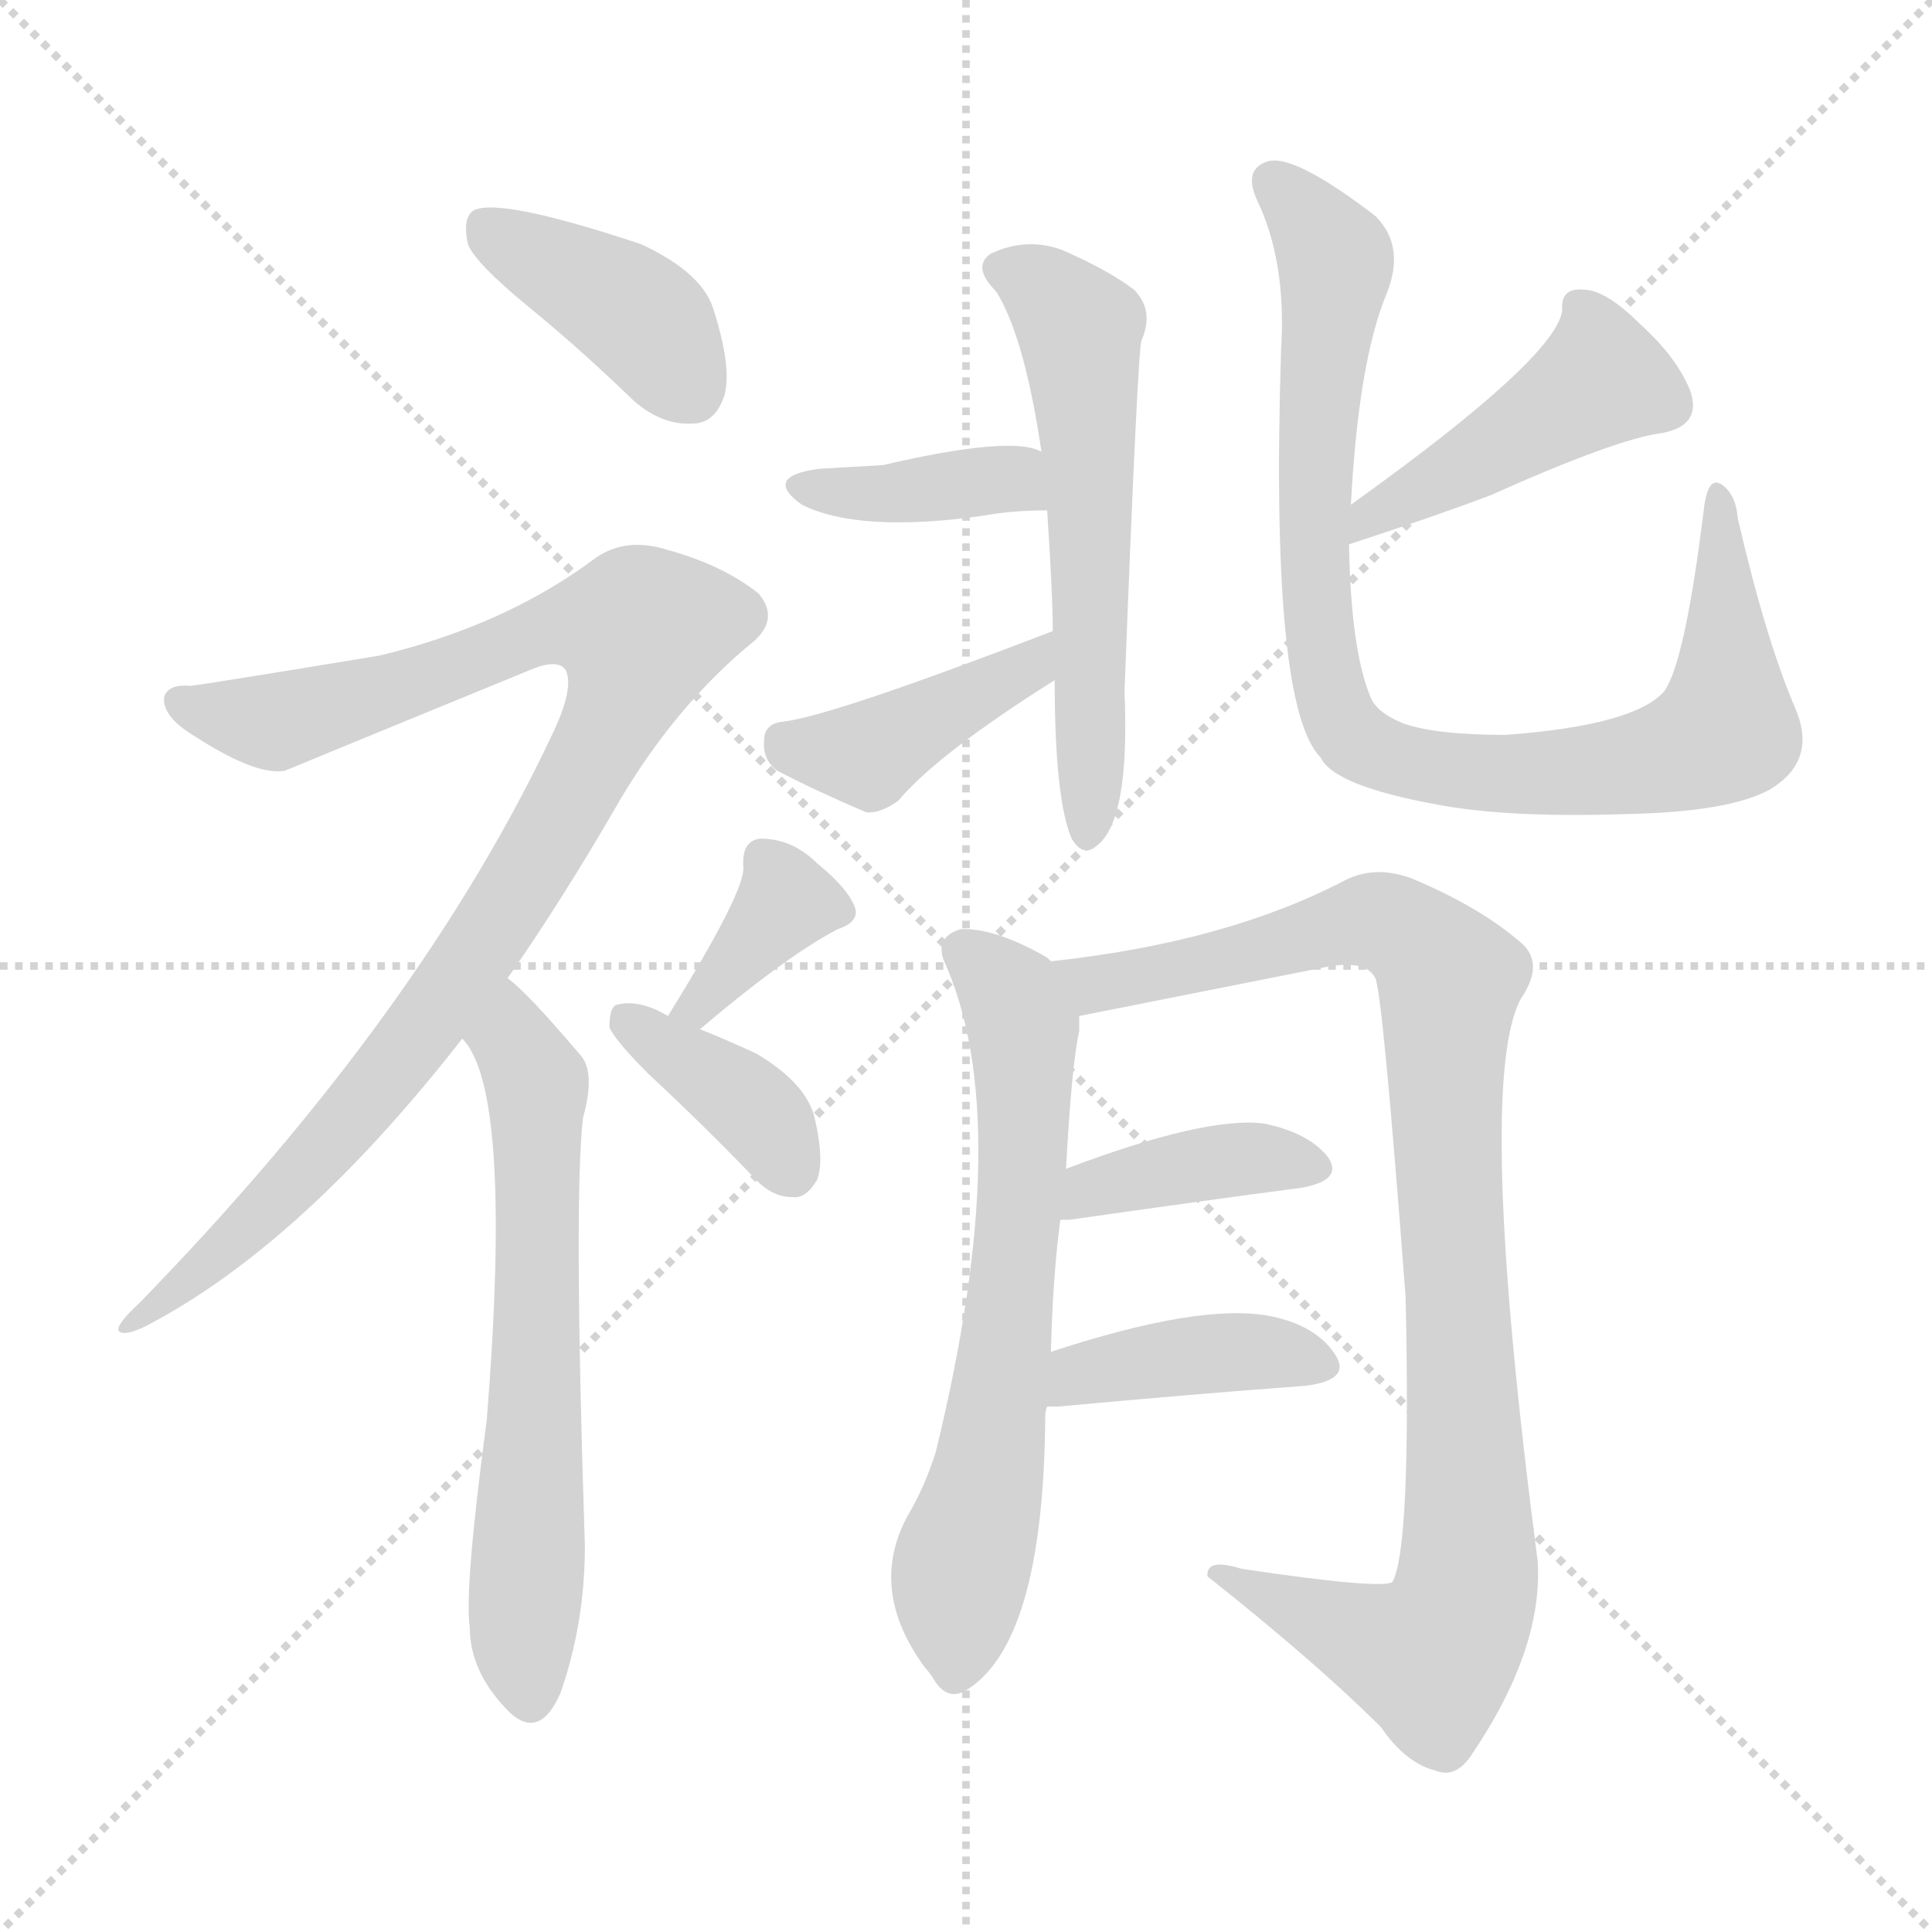 <svg version="1.1" viewBox="0 0 1024 1024" xmlns="http://www.w3.org/2000/svg">
  <g stroke="lightgray" stroke-dasharray="1,1" stroke-width="1" transform="scale(4, 4)">
    <line x1="0" y1="0" x2="256" y2="256"></line>
    <line x1="256" y1="0" x2="0" y2="256"></line>
    <line x1="128" y1="0" x2="128" y2="256"></line>
    <line x1="0" y1="128" x2="256" y2="128"></line>
  </g>
<g transform="scale(1, -1) translate(0, -900)">
   <style type="text/css">
    @keyframes keyframes0 {
      from {
       stroke: blue;
       stroke-dashoffset: 399;
       stroke-width: 128;
       }
       56% {
       animation-timing-function: step-end;
       stroke: blue;
       stroke-dashoffset: 0;
       stroke-width: 128;
       }
       to {
       stroke: black;
       stroke-width: 1024;
       }
       }
       #make-me-a-hanzi-animation-0 {
         animation: keyframes0 0.575s both;
         animation-delay: 0s;
         animation-timing-function: linear;
       }
    @keyframes keyframes1 {
      from {
       stroke: blue;
       stroke-dashoffset: 968;
       stroke-width: 128;
       }
       76% {
       animation-timing-function: step-end;
       stroke: blue;
       stroke-dashoffset: 0;
       stroke-width: 128;
       }
       to {
       stroke: black;
       stroke-width: 1024;
       }
       }
       #make-me-a-hanzi-animation-1 {
         animation: keyframes1 1.038s both;
         animation-delay: 0.575s;
         animation-timing-function: linear;
       }
    @keyframes keyframes2 {
      from {
       stroke: blue;
       stroke-dashoffset: 630;
       stroke-width: 128;
       }
       67% {
       animation-timing-function: step-end;
       stroke: blue;
       stroke-dashoffset: 0;
       stroke-width: 128;
       }
       to {
       stroke: black;
       stroke-width: 1024;
       }
       }
       #make-me-a-hanzi-animation-2 {
         animation: keyframes2 0.763s both;
         animation-delay: 1.612s;
         animation-timing-function: linear;
       }
    @keyframes keyframes3 {
      from {
       stroke: blue;
       stroke-dashoffset: 360;
       stroke-width: 128;
       }
       54% {
       animation-timing-function: step-end;
       stroke: blue;
       stroke-dashoffset: 0;
       stroke-width: 128;
       }
       to {
       stroke: black;
       stroke-width: 1024;
       }
       }
       #make-me-a-hanzi-animation-3 {
         animation: keyframes3 0.543s both;
         animation-delay: 2.375s;
         animation-timing-function: linear;
       }
    @keyframes keyframes4 {
      from {
       stroke: blue;
       stroke-dashoffset: 373;
       stroke-width: 128;
       }
       55% {
       animation-timing-function: step-end;
       stroke: blue;
       stroke-dashoffset: 0;
       stroke-width: 128;
       }
       to {
       stroke: black;
       stroke-width: 1024;
       }
       }
       #make-me-a-hanzi-animation-4 {
         animation: keyframes4 0.554s both;
         animation-delay: 2.918s;
         animation-timing-function: linear;
       }
    @keyframes keyframes5 {
      from {
       stroke: blue;
       stroke-dashoffset: 571;
       stroke-width: 128;
       }
       65% {
       animation-timing-function: step-end;
       stroke: blue;
       stroke-dashoffset: 0;
       stroke-width: 128;
       }
       to {
       stroke: black;
       stroke-width: 1024;
       }
       }
       #make-me-a-hanzi-animation-5 {
         animation: keyframes5 0.715s both;
         animation-delay: 3.472s;
         animation-timing-function: linear;
       }
    @keyframes keyframes6 {
      from {
       stroke: blue;
       stroke-dashoffset: 382;
       stroke-width: 128;
       }
       55% {
       animation-timing-function: step-end;
       stroke: blue;
       stroke-dashoffset: 0;
       stroke-width: 128;
       }
       to {
       stroke: black;
       stroke-width: 1024;
       }
       }
       #make-me-a-hanzi-animation-6 {
         animation: keyframes6 0.561s both;
         animation-delay: 4.186s;
         animation-timing-function: linear;
       }
    @keyframes keyframes7 {
      from {
       stroke: blue;
       stroke-dashoffset: 408;
       stroke-width: 128;
       }
       57% {
       animation-timing-function: step-end;
       stroke: blue;
       stroke-dashoffset: 0;
       stroke-width: 128;
       }
       to {
       stroke: black;
       stroke-width: 1024;
       }
       }
       #make-me-a-hanzi-animation-7 {
         animation: keyframes7 0.582s both;
         animation-delay: 4.747s;
         animation-timing-function: linear;
       }
    @keyframes keyframes8 {
      from {
       stroke: blue;
       stroke-dashoffset: 445;
       stroke-width: 128;
       }
       59% {
       animation-timing-function: step-end;
       stroke: blue;
       stroke-dashoffset: 0;
       stroke-width: 128;
       }
       to {
       stroke: black;
       stroke-width: 1024;
       }
       }
       #make-me-a-hanzi-animation-8 {
         animation: keyframes8 0.612s both;
         animation-delay: 5.329s;
         animation-timing-function: linear;
       }
    @keyframes keyframes9 {
      from {
       stroke: blue;
       stroke-dashoffset: 893;
       stroke-width: 128;
       }
       74% {
       animation-timing-function: step-end;
       stroke: blue;
       stroke-dashoffset: 0;
       stroke-width: 128;
       }
       to {
       stroke: black;
       stroke-width: 1024;
       }
       }
       #make-me-a-hanzi-animation-9 {
         animation: keyframes9 0.977s both;
         animation-delay: 5.941s;
         animation-timing-function: linear;
       }
    @keyframes keyframes10 {
      from {
       stroke: blue;
       stroke-dashoffset: 653;
       stroke-width: 128;
       }
       68% {
       animation-timing-function: step-end;
       stroke: blue;
       stroke-dashoffset: 0;
       stroke-width: 128;
       }
       to {
       stroke: black;
       stroke-width: 1024;
       }
       }
       #make-me-a-hanzi-animation-10 {
         animation: keyframes10 0.781s both;
         animation-delay: 6.918s;
         animation-timing-function: linear;
       }
    @keyframes keyframes11 {
      from {
       stroke: blue;
       stroke-dashoffset: 959;
       stroke-width: 128;
       }
       76% {
       animation-timing-function: step-end;
       stroke: blue;
       stroke-dashoffset: 0;
       stroke-width: 128;
       }
       to {
       stroke: black;
       stroke-width: 1024;
       }
       }
       #make-me-a-hanzi-animation-11 {
         animation: keyframes11 1.03s both;
         animation-delay: 7.7s;
         animation-timing-function: linear;
       }
    @keyframes keyframes12 {
      from {
       stroke: blue;
       stroke-dashoffset: 393;
       stroke-width: 128;
       }
       56% {
       animation-timing-function: step-end;
       stroke: blue;
       stroke-dashoffset: 0;
       stroke-width: 128;
       }
       to {
       stroke: black;
       stroke-width: 1024;
       }
       }
       #make-me-a-hanzi-animation-12 {
         animation: keyframes12 0.57s both;
         animation-delay: 8.73s;
         animation-timing-function: linear;
       }
    @keyframes keyframes13 {
      from {
       stroke: blue;
       stroke-dashoffset: 400;
       stroke-width: 128;
       }
       57% {
       animation-timing-function: step-end;
       stroke: blue;
       stroke-dashoffset: 0;
       stroke-width: 128;
       }
       to {
       stroke: black;
       stroke-width: 1024;
       }
       }
       #make-me-a-hanzi-animation-13 {
         animation: keyframes13 0.576s both;
         animation-delay: 9.3s;
         animation-timing-function: linear;
       }
</style>
<path d="M 280.0 737.5 Q 307.0 715.5 336.0 687.5 Q 351.0 674.5 367.0 675.5 Q 379.0 675.5 384.0 690.5 Q 388.0 705.5 378.0 736.5 Q 372.0 755.5 340.0 770.5 Q 265.0 795.5 251.0 788.5 Q 245.0 784.5 248.0 770.5 Q 252.0 760.5 280.0 737.5 Z" fill="lightgray"></path> 
<path d="M 269.0 381.5 Q 297.0 421.5 326.0 471.5 Q 357.0 525.5 400.0 560.5 Q 413.0 572.5 402.0 585.5 Q 383.0 600.5 354.0 608.5 Q 332.0 615.5 316.0 604.5 Q 268.0 568.5 201.0 552.5 Q 110.0 537.5 101.0 536.5 Q 89.0 537.5 87.0 530.5 Q 86.0 521.5 99.0 512.5 Q 135.0 488.5 151.0 491.5 Q 158.0 494.5 280.0 544.5 Q 296.0 551.5 300.0 544.5 Q 304.0 535.5 294.0 513.5 Q 224.0 363.5 74.0 209.5 Q 61.0 197.5 63.0 194.5 Q 66.0 191.5 78.0 197.5 Q 160.0 240.5 245.0 349.5 L 269.0 381.5 Z" fill="lightgray"></path> 
<path d="M 245.0 349.5 Q 272.0 322.5 258.0 147.5 Q 246.0 57.5 249.0 37.5 Q 249.0 13.5 270.0 -7.5 Q 286.0 -22.5 297.0 2.5 Q 310.0 39.5 310.0 80.5 Q 304.0 264.5 309.0 307.5 Q 316.0 332.5 307.0 341.5 Q 279.0 374.5 269.0 381.5 C 247.0 401.5 229.0 374.5 245.0 349.5 Z" fill="lightgray"></path> 
<path d="M 371.0 354.5 Q 417.0 393.5 444.0 407.5 Q 456.0 411.5 453.0 419.5 Q 449.0 429.5 433.0 442.5 Q 420.0 455.5 403.0 455.5 Q 393.0 454.5 394.0 440.5 Q 395.0 427.5 354.0 361.5 C 338.0 335.5 348.0 335.5 371.0 354.5 Z" fill="lightgray"></path> 
<path d="M 354.0 361.5 Q 339.0 370.5 327.0 367.5 Q 323.0 366.5 323.0 355.5 Q 326.0 348.5 344.0 330.5 Q 371.0 305.5 400.0 275.5 Q 409.0 265.5 420.0 265.5 Q 427.0 264.5 433.0 274.5 Q 437.0 284.5 432.0 306.5 Q 428.0 325.5 401.0 341.5 Q 386.0 348.5 371.0 354.5 L 354.0 361.5 Z" fill="lightgray"></path> 
<path d="M 559.0 539.5 Q 559.0 476.5 568.0 455.5 Q 574.0 445.5 581.0 451.5 Q 599.0 464.5 596.0 533.5 Q 603.0 714.5 605.0 719.5 Q 612.0 735.5 601.0 746.5 Q 588.0 756.5 563.0 767.5 Q 544.0 774.5 525.0 765.5 Q 515.0 758.5 528.0 745.5 Q 543.0 721.5 552.0 660.5 L 555.0 629.5 Q 558.0 584.5 558.0 565.5 L 559.0 539.5 Z" fill="lightgray"></path> 
<path d="M 552.0 660.5 Q 537.0 669.5 468.0 653.5 Q 452.0 652.5 434.0 651.5 Q 404.0 647.5 425.0 632.5 Q 455.0 617.5 520.0 626.5 Q 536.0 629.5 555.0 629.5 C 585.0 629.5 580.0 649.5 552.0 660.5 Z" fill="lightgray"></path> 
<path d="M 558.0 565.5 Q 441.0 520.5 415.0 517.5 Q 405.0 516.5 405.0 507.5 Q 404.0 497.5 412.0 491.5 Q 431.0 481.5 459.0 469.5 Q 466.0 468.5 476.0 475.5 Q 497.0 500.5 559.0 539.5 C 584.0 555.5 586.0 576.5 558.0 565.5 Z" fill="lightgray"></path> 
<path d="M 715.0 611.5 Q 761.0 626.5 790.0 637.5 Q 857.0 667.5 881.0 670.5 Q 902.0 674.5 896.0 692.5 Q 889.0 710.5 869.0 728.5 Q 851.0 746.5 839.0 746.5 Q 827.0 747.5 828.0 735.5 Q 825.0 710.5 716.0 632.5 C 692.0 614.5 686.0 602.5 715.0 611.5 Z" fill="lightgray"></path> 
<path d="M 952.0 523.5 Q 936.0 560.5 921.0 625.5 Q 920.0 638.5 912.0 643.5 Q 905.0 647.5 903.0 629.5 Q 893.0 548.5 882.0 533.5 Q 866.0 515.5 798.0 510.5 Q 761.0 510.5 744.0 516.5 Q 729.0 522.5 726.0 531.5 Q 716.0 556.5 715.0 611.5 L 716.0 632.5 Q 720.0 708.5 735.0 744.5 Q 745.0 769.5 729.0 785.5 Q 686.0 818.5 672.0 814.5 Q 659.0 810.5 666.0 794.5 Q 682.0 761.5 679.0 714.5 Q 673.0 525.5 700.0 498.5 Q 707.0 483.5 762.0 473.5 Q 799.0 466.5 861.0 468.5 Q 916.0 469.5 938.0 481.5 Q 963.0 496.5 952.0 523.5 Z" fill="lightgray"></path> 
<path d="M 557.0 183.5 Q 558.0 223.5 562.0 253.5 L 565.0 280.5 Q 568.0 335.5 572.0 353.5 Q 572.0 357.5 572.0 361.5 C 573.0 380.5 573.0 380.5 557.0 390.5 Q 556.0 391.5 555.0 392.5 Q 527.0 408.5 509.0 407.5 Q 496.0 403.5 500.0 391.5 Q 539.0 306.5 496.0 130.5 Q 490.0 111.5 481.0 96.5 Q 460.0 57.5 490.0 16.5 Q 491.0 15.5 494.0 11.5 Q 501.0 -1.5 511.0 3.5 Q 553.0 27.5 554.0 148.5 Q 554.0 152.5 555.0 154.5 L 557.0 183.5 Z" fill="lightgray"></path> 
<path d="M 572.0 361.5 L 703.0 387.5 Q 724.0 391.5 729.0 381.5 Q 733.0 371.5 745.0 212.5 Q 748.0 79.5 738.0 61.5 Q 732.0 57.5 658.0 68.5 Q 639.0 74.5 640.0 64.5 Q 698.0 18.5 732.0 -15.5 Q 745.0 -34.5 761.0 -38.5 Q 771.0 -42.5 779.0 -31.5 Q 818.0 25.5 815.0 72.5 Q 782.0 325.5 806.0 370.5 Q 819.0 389.5 806.0 400.5 Q 784.0 419.5 748.0 434.5 Q 729.0 441.5 713.0 433.5 Q 650.0 400.5 557.0 390.5 C 527.0 386.5 543.0 355.5 572.0 361.5 Z" fill="lightgray"></path> 
<path d="M 562.0 253.5 Q 563.0 253.5 567.0 253.5 Q 637.0 263.5 690.0 270.5 Q 712.0 274.5 704.0 286.5 Q 694.0 299.5 670.0 304.5 Q 639.0 308.5 565.0 280.5 C 537.0 269.5 532.0 253.5 562.0 253.5 Z" fill="lightgray"></path> 
<path d="M 555.0 154.5 Q 556.0 154.5 561.0 154.5 Q 637.0 161.5 692.0 165.5 Q 716.0 168.5 708.0 181.5 Q 698.0 197.5 673.0 202.5 Q 636.0 209.5 557.0 183.5 C 528.0 174.5 525.0 154.5 555.0 154.5 Z" fill="lightgray"></path> 
      <clipPath id="make-me-a-hanzi-clip-0">
      <path d="M 280.0 737.5 Q 307.0 715.5 336.0 687.5 Q 351.0 674.5 367.0 675.5 Q 379.0 675.5 384.0 690.5 Q 388.0 705.5 378.0 736.5 Q 372.0 755.5 340.0 770.5 Q 265.0 795.5 251.0 788.5 Q 245.0 784.5 248.0 770.5 Q 252.0 760.5 280.0 737.5 Z" fill="lightgray"></path>
      </clipPath>
      <path clip-path="url(#make-me-a-hanzi-clip-0)" d="M 256.0 781.5 L 332.0 737.5 L 366.0 693.5 " fill="none" id="make-me-a-hanzi-animation-0" stroke-dasharray="271 542" stroke-linecap="round"></path>

      <clipPath id="make-me-a-hanzi-clip-1">
      <path d="M 269.0 381.5 Q 297.0 421.5 326.0 471.5 Q 357.0 525.5 400.0 560.5 Q 413.0 572.5 402.0 585.5 Q 383.0 600.5 354.0 608.5 Q 332.0 615.5 316.0 604.5 Q 268.0 568.5 201.0 552.5 Q 110.0 537.5 101.0 536.5 Q 89.0 537.5 87.0 530.5 Q 86.0 521.5 99.0 512.5 Q 135.0 488.5 151.0 491.5 Q 158.0 494.5 280.0 544.5 Q 296.0 551.5 300.0 544.5 Q 304.0 535.5 294.0 513.5 Q 224.0 363.5 74.0 209.5 Q 61.0 197.5 63.0 194.5 Q 66.0 191.5 78.0 197.5 Q 160.0 240.5 245.0 349.5 L 269.0 381.5 Z" fill="lightgray"></path>
      </clipPath>
      <path clip-path="url(#make-me-a-hanzi-clip-1)" d="M 96.0 528.5 L 147.0 517.5 L 237.0 542.5 L 293.0 567.5 L 340.0 565.5 L 318.0 504.5 L 241.0 377.5 L 161.0 279.5 L 120.0 238.5 L 72.0 202.5 " fill="none" id="make-me-a-hanzi-animation-1" stroke-dasharray="840 1680" stroke-linecap="round"></path>

      <clipPath id="make-me-a-hanzi-clip-2">
      <path d="M 245.0 349.5 Q 272.0 322.5 258.0 147.5 Q 246.0 57.5 249.0 37.5 Q 249.0 13.5 270.0 -7.5 Q 286.0 -22.5 297.0 2.5 Q 310.0 39.5 310.0 80.5 Q 304.0 264.5 309.0 307.5 Q 316.0 332.5 307.0 341.5 Q 279.0 374.5 269.0 381.5 C 247.0 401.5 229.0 374.5 245.0 349.5 Z" fill="lightgray"></path>
      </clipPath>
      <path clip-path="url(#make-me-a-hanzi-clip-2)" d="M 268.0 373.5 L 284.0 325.5 L 285.0 195.5 L 277.0 34.5 L 282.0 2.5 " fill="none" id="make-me-a-hanzi-animation-2" stroke-dasharray="502 1004" stroke-linecap="round"></path>

      <clipPath id="make-me-a-hanzi-clip-3">
      <path d="M 371.0 354.5 Q 417.0 393.5 444.0 407.5 Q 456.0 411.5 453.0 419.5 Q 449.0 429.5 433.0 442.5 Q 420.0 455.5 403.0 455.5 Q 393.0 454.5 394.0 440.5 Q 395.0 427.5 354.0 361.5 C 338.0 335.5 348.0 335.5 371.0 354.5 Z" fill="lightgray"></path>
      </clipPath>
      <path clip-path="url(#make-me-a-hanzi-clip-3)" d="M 405.0 444.5 L 416.0 420.5 L 372.0 368.5 L 363.0 370.5 " fill="none" id="make-me-a-hanzi-animation-3" stroke-dasharray="232 464" stroke-linecap="round"></path>

      <clipPath id="make-me-a-hanzi-clip-4">
      <path d="M 354.0 361.5 Q 339.0 370.5 327.0 367.5 Q 323.0 366.5 323.0 355.5 Q 326.0 348.5 344.0 330.5 Q 371.0 305.5 400.0 275.5 Q 409.0 265.5 420.0 265.5 Q 427.0 264.5 433.0 274.5 Q 437.0 284.5 432.0 306.5 Q 428.0 325.5 401.0 341.5 Q 386.0 348.5 371.0 354.5 L 354.0 361.5 Z" fill="lightgray"></path>
      </clipPath>
      <path clip-path="url(#make-me-a-hanzi-clip-4)" d="M 333.0 358.5 L 395.0 316.5 L 418.0 281.5 " fill="none" id="make-me-a-hanzi-animation-4" stroke-dasharray="245 490" stroke-linecap="round"></path>

      <clipPath id="make-me-a-hanzi-clip-5">
      <path d="M 559.0 539.5 Q 559.0 476.5 568.0 455.5 Q 574.0 445.5 581.0 451.5 Q 599.0 464.5 596.0 533.5 Q 603.0 714.5 605.0 719.5 Q 612.0 735.5 601.0 746.5 Q 588.0 756.5 563.0 767.5 Q 544.0 774.5 525.0 765.5 Q 515.0 758.5 528.0 745.5 Q 543.0 721.5 552.0 660.5 L 555.0 629.5 Q 558.0 584.5 558.0 565.5 L 559.0 539.5 Z" fill="lightgray"></path>
      </clipPath>
      <path clip-path="url(#make-me-a-hanzi-clip-5)" d="M 533.0 756.5 L 552.0 748.5 L 573.0 718.5 L 580.0 576.5 L 577.0 460.5 " fill="none" id="make-me-a-hanzi-animation-5" stroke-dasharray="443 886" stroke-linecap="round"></path>

      <clipPath id="make-me-a-hanzi-clip-6">
      <path d="M 552.0 660.5 Q 537.0 669.5 468.0 653.5 Q 452.0 652.5 434.0 651.5 Q 404.0 647.5 425.0 632.5 Q 455.0 617.5 520.0 626.5 Q 536.0 629.5 555.0 629.5 C 585.0 629.5 580.0 649.5 552.0 660.5 Z" fill="lightgray"></path>
      </clipPath>
      <path clip-path="url(#make-me-a-hanzi-clip-6)" d="M 427.0 643.5 L 472.0 637.5 L 530.0 646.5 L 549.0 636.5 " fill="none" id="make-me-a-hanzi-animation-6" stroke-dasharray="254 508" stroke-linecap="round"></path>

      <clipPath id="make-me-a-hanzi-clip-7">
      <path d="M 558.0 565.5 Q 441.0 520.5 415.0 517.5 Q 405.0 516.5 405.0 507.5 Q 404.0 497.5 412.0 491.5 Q 431.0 481.5 459.0 469.5 Q 466.0 468.5 476.0 475.5 Q 497.0 500.5 559.0 539.5 C 584.0 555.5 586.0 576.5 558.0 565.5 Z" fill="lightgray"></path>
      </clipPath>
      <path clip-path="url(#make-me-a-hanzi-clip-7)" d="M 418.0 504.5 L 460.0 499.5 L 544.0 544.5 L 548.0 558.5 " fill="none" id="make-me-a-hanzi-animation-7" stroke-dasharray="280 560" stroke-linecap="round"></path>

      <clipPath id="make-me-a-hanzi-clip-8">
      <path d="M 715.0 611.5 Q 761.0 626.5 790.0 637.5 Q 857.0 667.5 881.0 670.5 Q 902.0 674.5 896.0 692.5 Q 889.0 710.5 869.0 728.5 Q 851.0 746.5 839.0 746.5 Q 827.0 747.5 828.0 735.5 Q 825.0 710.5 716.0 632.5 C 692.0 614.5 686.0 602.5 715.0 611.5 Z" fill="lightgray"></path>
      </clipPath>
      <path clip-path="url(#make-me-a-hanzi-clip-8)" d="M 882.0 685.5 L 847.0 698.5 L 791.0 660.5 L 732.0 632.5 L 723.0 616.5 " fill="none" id="make-me-a-hanzi-animation-8" stroke-dasharray="317 634" stroke-linecap="round"></path>

      <clipPath id="make-me-a-hanzi-clip-9">
      <path d="M 952.0 523.5 Q 936.0 560.5 921.0 625.5 Q 920.0 638.5 912.0 643.5 Q 905.0 647.5 903.0 629.5 Q 893.0 548.5 882.0 533.5 Q 866.0 515.5 798.0 510.5 Q 761.0 510.5 744.0 516.5 Q 729.0 522.5 726.0 531.5 Q 716.0 556.5 715.0 611.5 L 716.0 632.5 Q 720.0 708.5 735.0 744.5 Q 745.0 769.5 729.0 785.5 Q 686.0 818.5 672.0 814.5 Q 659.0 810.5 666.0 794.5 Q 682.0 761.5 679.0 714.5 Q 673.0 525.5 700.0 498.5 Q 707.0 483.5 762.0 473.5 Q 799.0 466.5 861.0 468.5 Q 916.0 469.5 938.0 481.5 Q 963.0 496.5 952.0 523.5 Z" fill="lightgray"></path>
      </clipPath>
      <path clip-path="url(#make-me-a-hanzi-clip-9)" d="M 675.0 802.5 L 692.0 788.5 L 708.0 759.5 L 695.0 610.5 L 704.0 536.5 L 720.0 506.5 L 757.0 493.5 L 821.0 489.5 L 888.0 499.5 L 912.0 510.5 L 911.0 636.5 " fill="none" id="make-me-a-hanzi-animation-9" stroke-dasharray="765 1530" stroke-linecap="round"></path>

      <clipPath id="make-me-a-hanzi-clip-10">
      <path d="M 557.0 183.5 Q 558.0 223.5 562.0 253.5 L 565.0 280.5 Q 568.0 335.5 572.0 353.5 Q 572.0 357.5 572.0 361.5 C 573.0 380.5 573.0 380.5 557.0 390.5 Q 556.0 391.5 555.0 392.5 Q 527.0 408.5 509.0 407.5 Q 496.0 403.5 500.0 391.5 Q 539.0 306.5 496.0 130.5 Q 490.0 111.5 481.0 96.5 Q 460.0 57.5 490.0 16.5 Q 491.0 15.5 494.0 11.5 Q 501.0 -1.5 511.0 3.5 Q 553.0 27.5 554.0 148.5 Q 554.0 152.5 555.0 154.5 L 557.0 183.5 Z" fill="lightgray"></path>
      </clipPath>
      <path clip-path="url(#make-me-a-hanzi-clip-10)" d="M 510.0 396.5 L 540.0 363.5 L 543.0 292.5 L 523.0 114.5 L 508.0 63.5 L 506.0 14.5 " fill="none" id="make-me-a-hanzi-animation-10" stroke-dasharray="525 1050" stroke-linecap="round"></path>

      <clipPath id="make-me-a-hanzi-clip-11">
      <path d="M 572.0 361.5 L 703.0 387.5 Q 724.0 391.5 729.0 381.5 Q 733.0 371.5 745.0 212.5 Q 748.0 79.5 738.0 61.5 Q 732.0 57.5 658.0 68.5 Q 639.0 74.5 640.0 64.5 Q 698.0 18.5 732.0 -15.5 Q 745.0 -34.5 761.0 -38.5 Q 771.0 -42.5 779.0 -31.5 Q 818.0 25.5 815.0 72.5 Q 782.0 325.5 806.0 370.5 Q 819.0 389.5 806.0 400.5 Q 784.0 419.5 748.0 434.5 Q 729.0 441.5 713.0 433.5 Q 650.0 400.5 557.0 390.5 C 527.0 386.5 543.0 355.5 572.0 361.5 Z" fill="lightgray"></path>
      </clipPath>
      <path clip-path="url(#make-me-a-hanzi-clip-11)" d="M 566.0 388.5 L 574.0 380.5 L 591.0 379.5 L 726.0 412.5 L 755.0 398.5 L 768.0 380.5 L 766.0 300.5 L 779.0 107.5 L 777.0 56.5 L 770.0 35.5 L 758.0 21.5 L 743.0 24.5 L 650.0 62.5 " fill="none" id="make-me-a-hanzi-animation-11" stroke-dasharray="831 1662" stroke-linecap="round"></path>

      <clipPath id="make-me-a-hanzi-clip-12">
      <path d="M 562.0 253.5 Q 563.0 253.5 567.0 253.5 Q 637.0 263.5 690.0 270.5 Q 712.0 274.5 704.0 286.5 Q 694.0 299.5 670.0 304.5 Q 639.0 308.5 565.0 280.5 C 537.0 269.5 532.0 253.5 562.0 253.5 Z" fill="lightgray"></path>
      </clipPath>
      <path clip-path="url(#make-me-a-hanzi-clip-12)" d="M 565.0 260.5 L 574.0 262.5 L 580.0 272.5 L 632.0 282.5 L 673.0 286.5 L 694.0 280.5 " fill="none" id="make-me-a-hanzi-animation-12" stroke-dasharray="265 530" stroke-linecap="round"></path>

      <clipPath id="make-me-a-hanzi-clip-13">
      <path d="M 555.0 154.5 Q 556.0 154.5 561.0 154.5 Q 637.0 161.5 692.0 165.5 Q 716.0 168.5 708.0 181.5 Q 698.0 197.5 673.0 202.5 Q 636.0 209.5 557.0 183.5 C 528.0 174.5 525.0 154.5 555.0 154.5 Z" fill="lightgray"></path>
      </clipPath>
      <path clip-path="url(#make-me-a-hanzi-clip-13)" d="M 558.0 161.5 L 573.0 172.5 L 635.0 182.5 L 697.0 176.5 " fill="none" id="make-me-a-hanzi-animation-13" stroke-dasharray="272 544" stroke-linecap="round"></path>

</g>
</svg>
